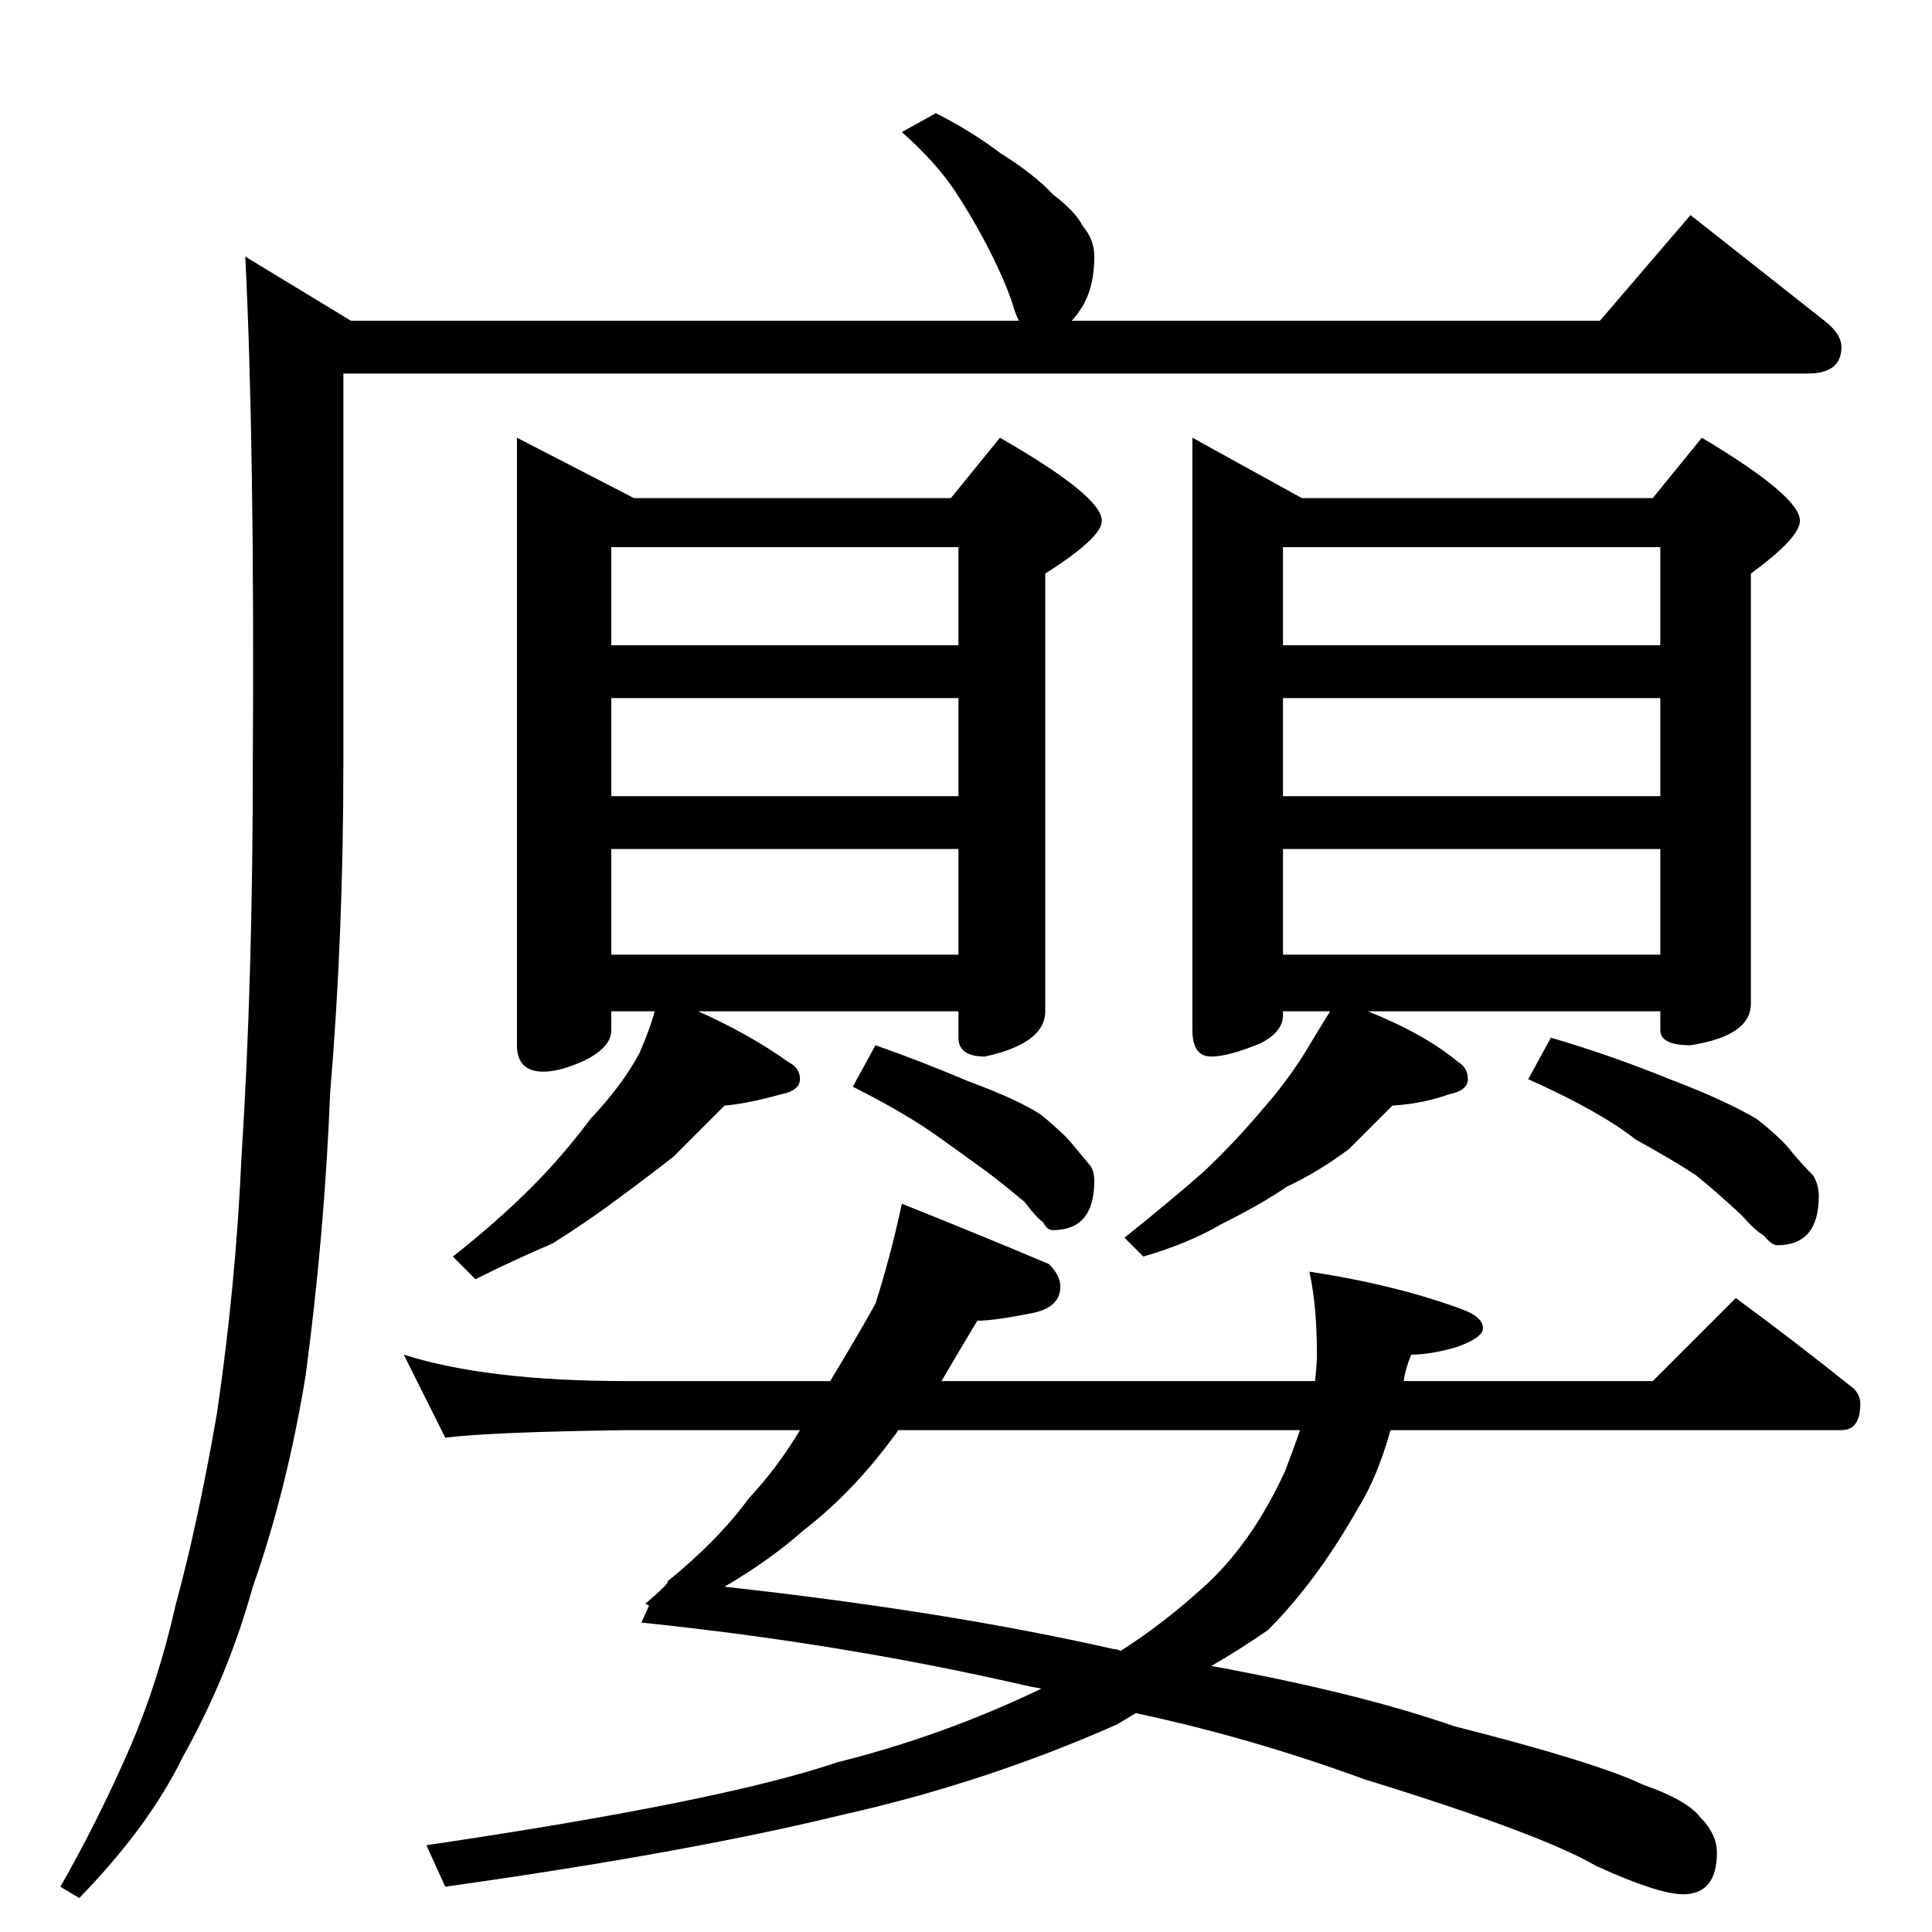 <?xml version="1.0" standalone="no"?>
<!DOCTYPE svg PUBLIC "-//W3C//DTD SVG 1.1//EN" "http://www.w3.org/Graphics/SVG/1.1/DTD/svg11.dtd" >
<svg xmlns="http://www.w3.org/2000/svg" xmlns:xlink="http://www.w3.org/1999/xlink" version="1.1" viewBox="0 -204 1024 1024">
  <g transform="matrix(1 0 0 -1 0 820)">
   <path fill="currentColor"
d="M496 964q18 -9 34 -21q19 -12 28 -22q12 -9 16 -17q6 -7 6 -16q0 -18 -8 -29q-2 -3 -4 -5h280l48 56q38 -30 71 -56q9 -7 9 -14q0 -14 -18 -14h-776v-206q0 -92 -7 -175q-3 -75 -13 -150q-10 -61 -28 -112q-13 -47 -37 -90q-18 -37 -55 -75l-10 6q20 35 37 74
q15 35 24 75q12 44 22 102q10 68 13 136q6 93 6 209q1 168 -4 268l56 -34h354q-2 4 -4 11q-5 14 -14 31q-8 15 -16 27q-10 15 -28 31zM274 792l62 -32h168l26 32q54 -31 54 -44q0 -9 -30 -28v-232q0 -17 -32 -24q-14 0 -14 10v14h-138q27 -12 48 -27q6 -3 6 -9t-10 -8
q-18 -5 -30 -6l-27 -27q-14 -11 -29 -22q-16 -12 -35 -24q-21 -9 -41 -19l-12 12q23 18 42 37q16 16 31 36q17 18 26 35q6 14 8 22h-23v-10q0 -9 -14 -16q-13 -6 -22 -6q-14 0 -14 14v322zM324 518h184v56h-184v-56zM324 602h184v52h-184v-52zM324 682h184v52h-184v-52z
M464 470q23 -8 49 -19q27 -10 39 -18q12 -10 16 -15l10 -12q2 -3 2 -8q0 -26 -22 -26q-3 0 -5 4q-4 3 -10 11q-12 10 -20 16q-11 8 -25 18q-18 13 -46 27zM632 792l58 -32h186l26 32q52 -31 52 -44q0 -9 -26 -28v-228q0 -17 -32 -22q-16 0 -16 8v10h-155q30 -12 48 -27
q5 -3 5 -9t-10 -8q-14 -5 -30 -6l-23 -23q-16 -12 -33 -20q-13 -9 -35 -20q-17 -10 -41 -17l-10 10q25 20 42 35q16 15 32 34q14 16 24 33q6 10 11 18h-25v-2q0 -9 -12 -15q-17 -7 -26 -7q-10 0 -10 14v314zM680 518h200v56h-200v-56zM680 602h200v52h-200v-52zM680 682h200
v52h-200v-52zM822 474q31 -9 63 -22q29 -11 46 -21q14 -11 19 -18q6 -7 11 -12q3 -5 3 -11q0 -26 -22 -26q-3 0 -7 5q-5 3 -12 11q-14 13 -24 21q-12 8 -32 19q-19 15 -57 32zM478 386q45 -18 78 -32q6 -6 6 -12q0 -11 -15 -14q-20 -4 -29 -4q-9 -15 -19 -32h198q1 9 1 14
q0 26 -4 44q46 -7 81 -20q11 -4 11 -10q0 -5 -14 -10q-14 -4 -24 -4q-3 -7 -4 -14h132l44 44q30 -22 60 -46q6 -4 6 -10q0 -14 -10 -14h-239q-7 -25 -17 -41q-22 -39 -48 -65q-16 -11 -30 -19q77 -14 129 -32q75 -19 100 -31q23 -8 30 -17q9 -9 9 -19q0 -22 -18 -22
q-13 0 -46 15q-29 17 -123 46q-60 22 -121 35l-10 -6q-70 -31 -146 -48q-82 -20 -210 -38l-10 22q156 23 218 44q56 14 108 39q-6 1 -10 2q-96 22 -202 33l4 9l-2 1q6 5 10 9q2 2 2 3q27 22 43 44q15 16 27 36h-92q-72 -1 -96 -4l-22 44q44 -14 118 -14h108q14 23 24 41
q8 25 14 53zM689 266h-213q-1 -2 -2 -3q-22 -30 -48 -50q-18 -16 -42 -30q118 -13 206 -33q2 0 4 -1q22 14 43 33q26 23 44 62q5 13 8 22z" />
  </g>

</svg>
